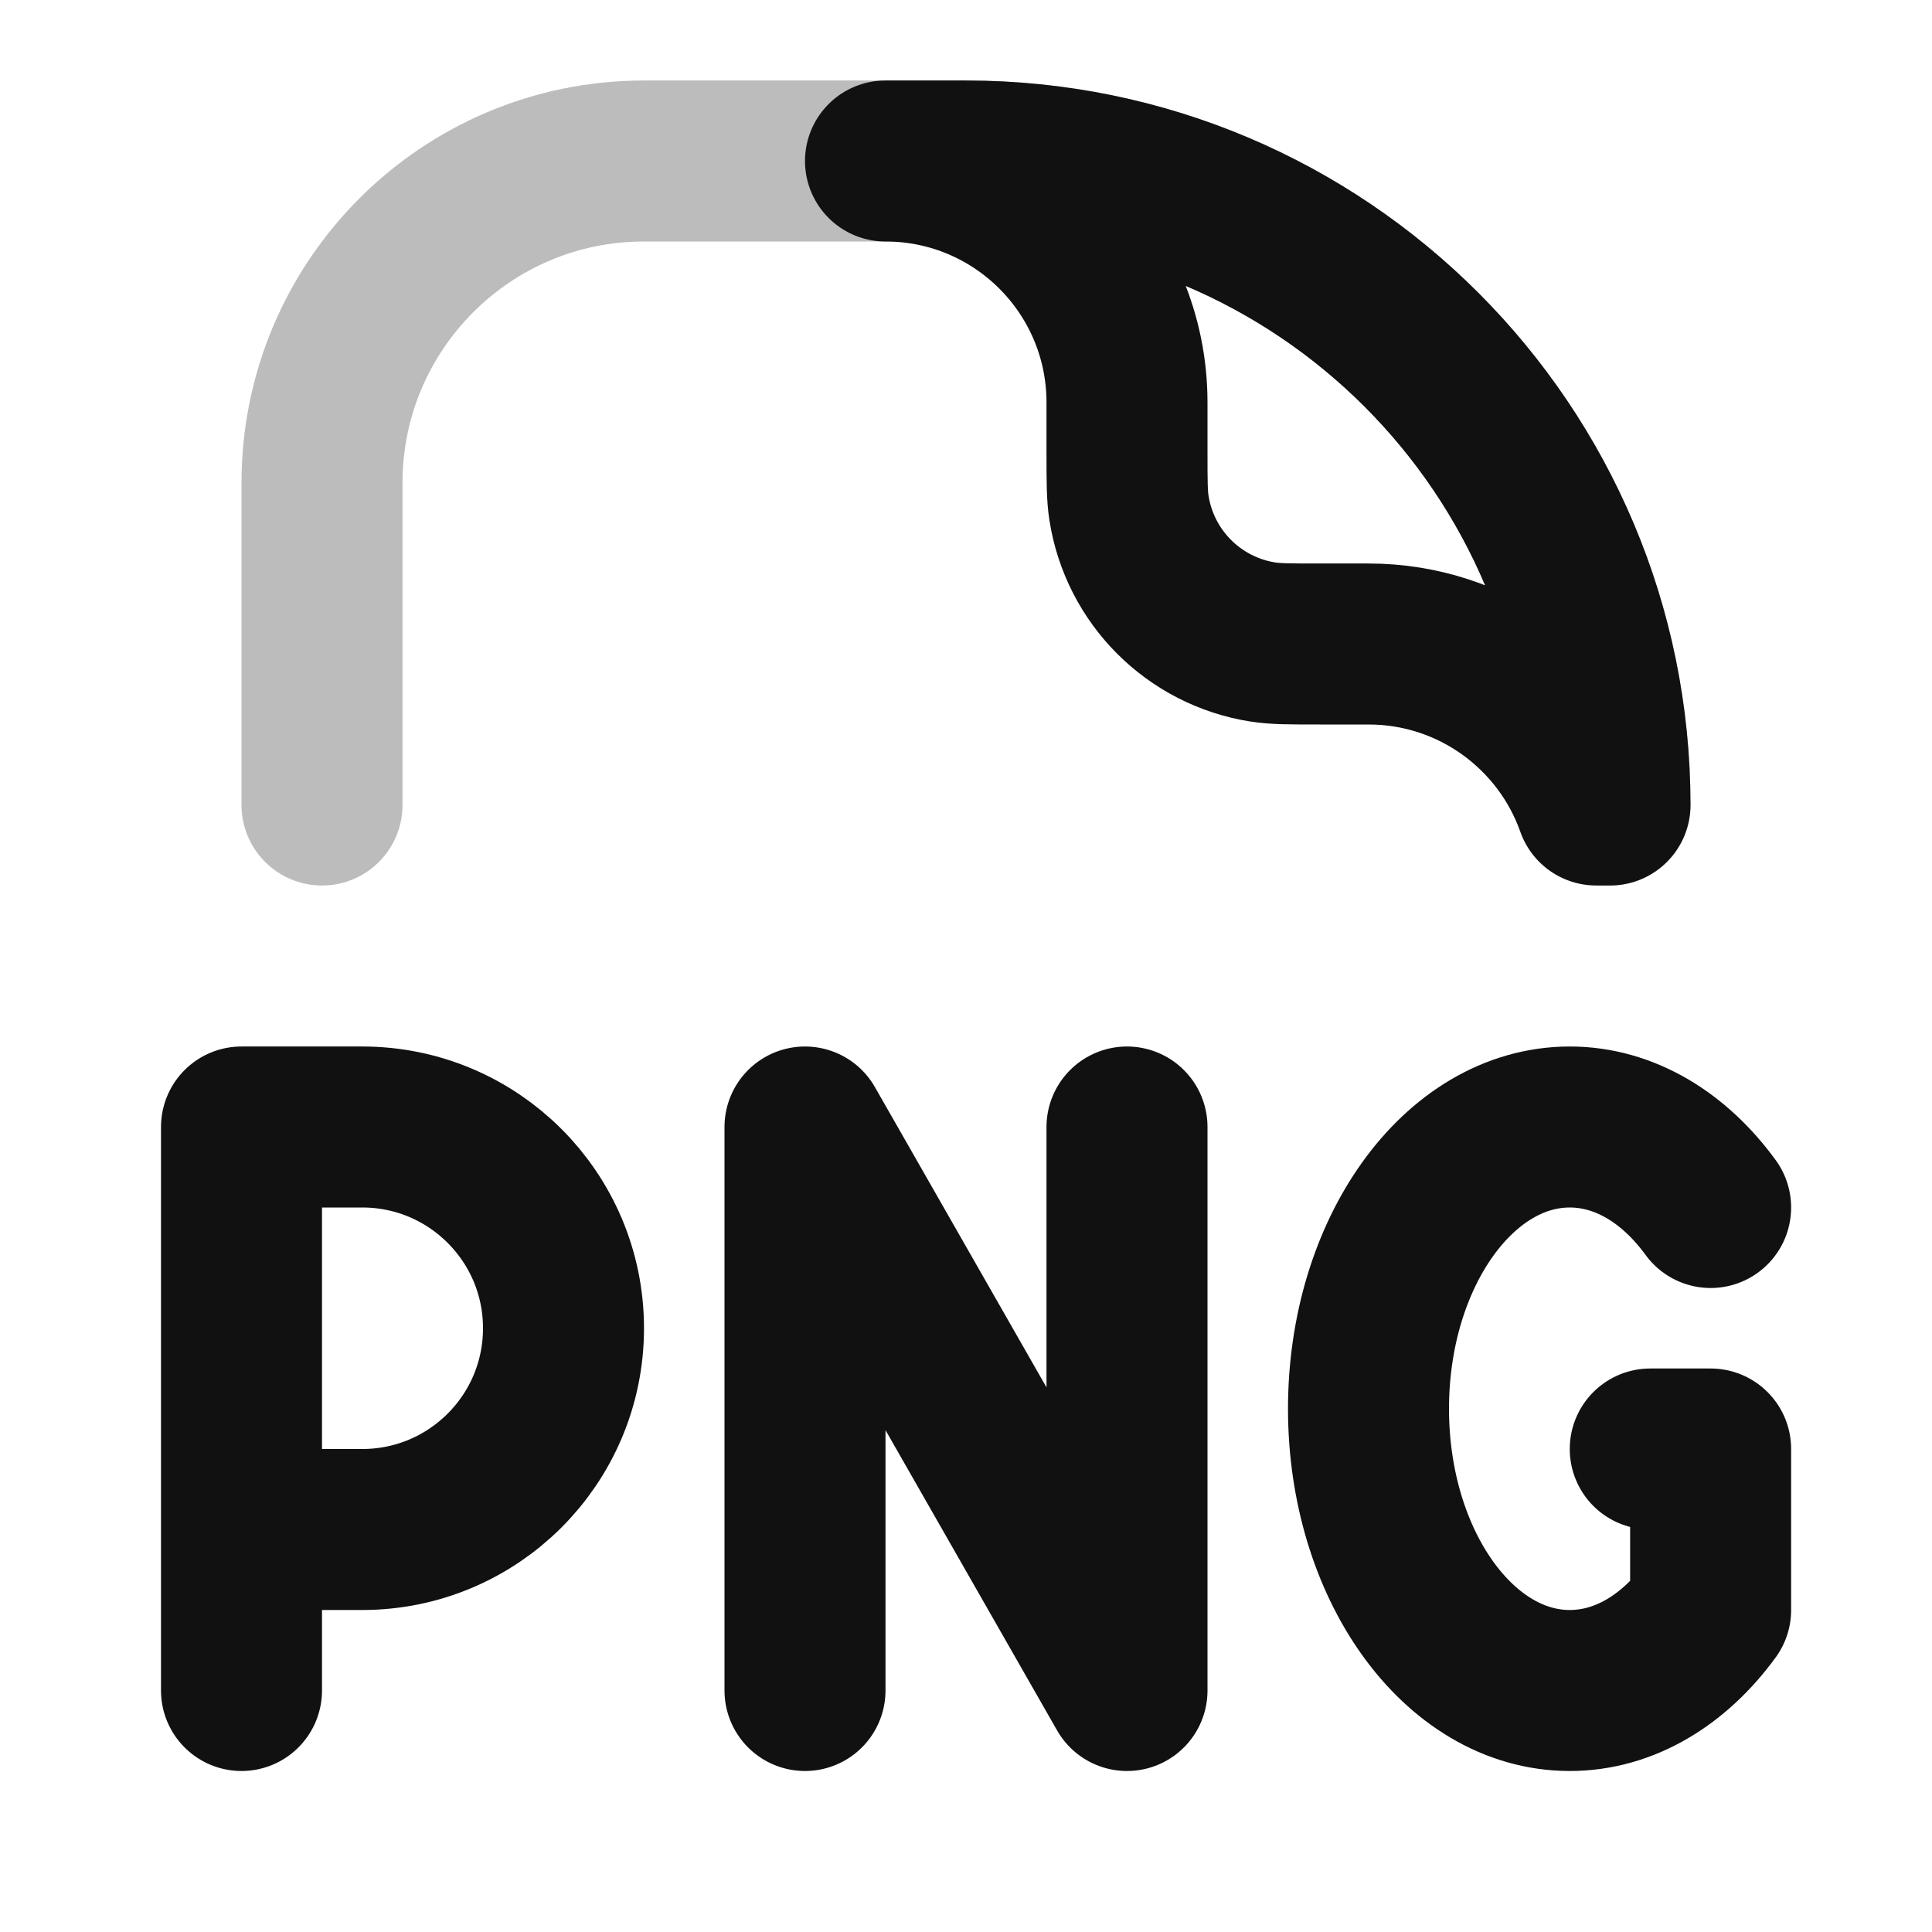 <svg width="24" height="24" viewBox="0 0 24 24" fill="none" xmlns="http://www.w3.org/2000/svg">
<path opacity="0.28" d="M20 10C20 5.582 16.418 2 12 2H8C5.791 2 4 3.791 4 6V10" stroke="#111111" stroke-width="2" stroke-linecap="round" stroke-linejoin="round"/>
<path d="M3 19V14H4.5C5.881 14 7 15.119 7 16.5C7 17.881 5.881 19 4.5 19H3ZM3 19V21M10 21V14L14 21V14M21.25 15C20.799 14.381 20.181 14 19.5 14C18.119 14 17 15.567 17 17.5C17 19.433 18.119 21 19.5 21C20.181 21 20.799 20.619 21.25 20V18H20.5M20 10C20 5.582 16.418 2 12 2H11C12.657 2 14 3.343 14 5V5.6C14 5.972 14 6.157 14.025 6.313C14.16 7.169 14.831 7.84 15.687 7.975C15.843 8 16.028 8 16.4 8L17 8C18.306 8 19.418 8.835 19.829 10H20Z" stroke="#111111" stroke-width="2" stroke-linecap="round" stroke-linejoin="round"/>
</svg>
